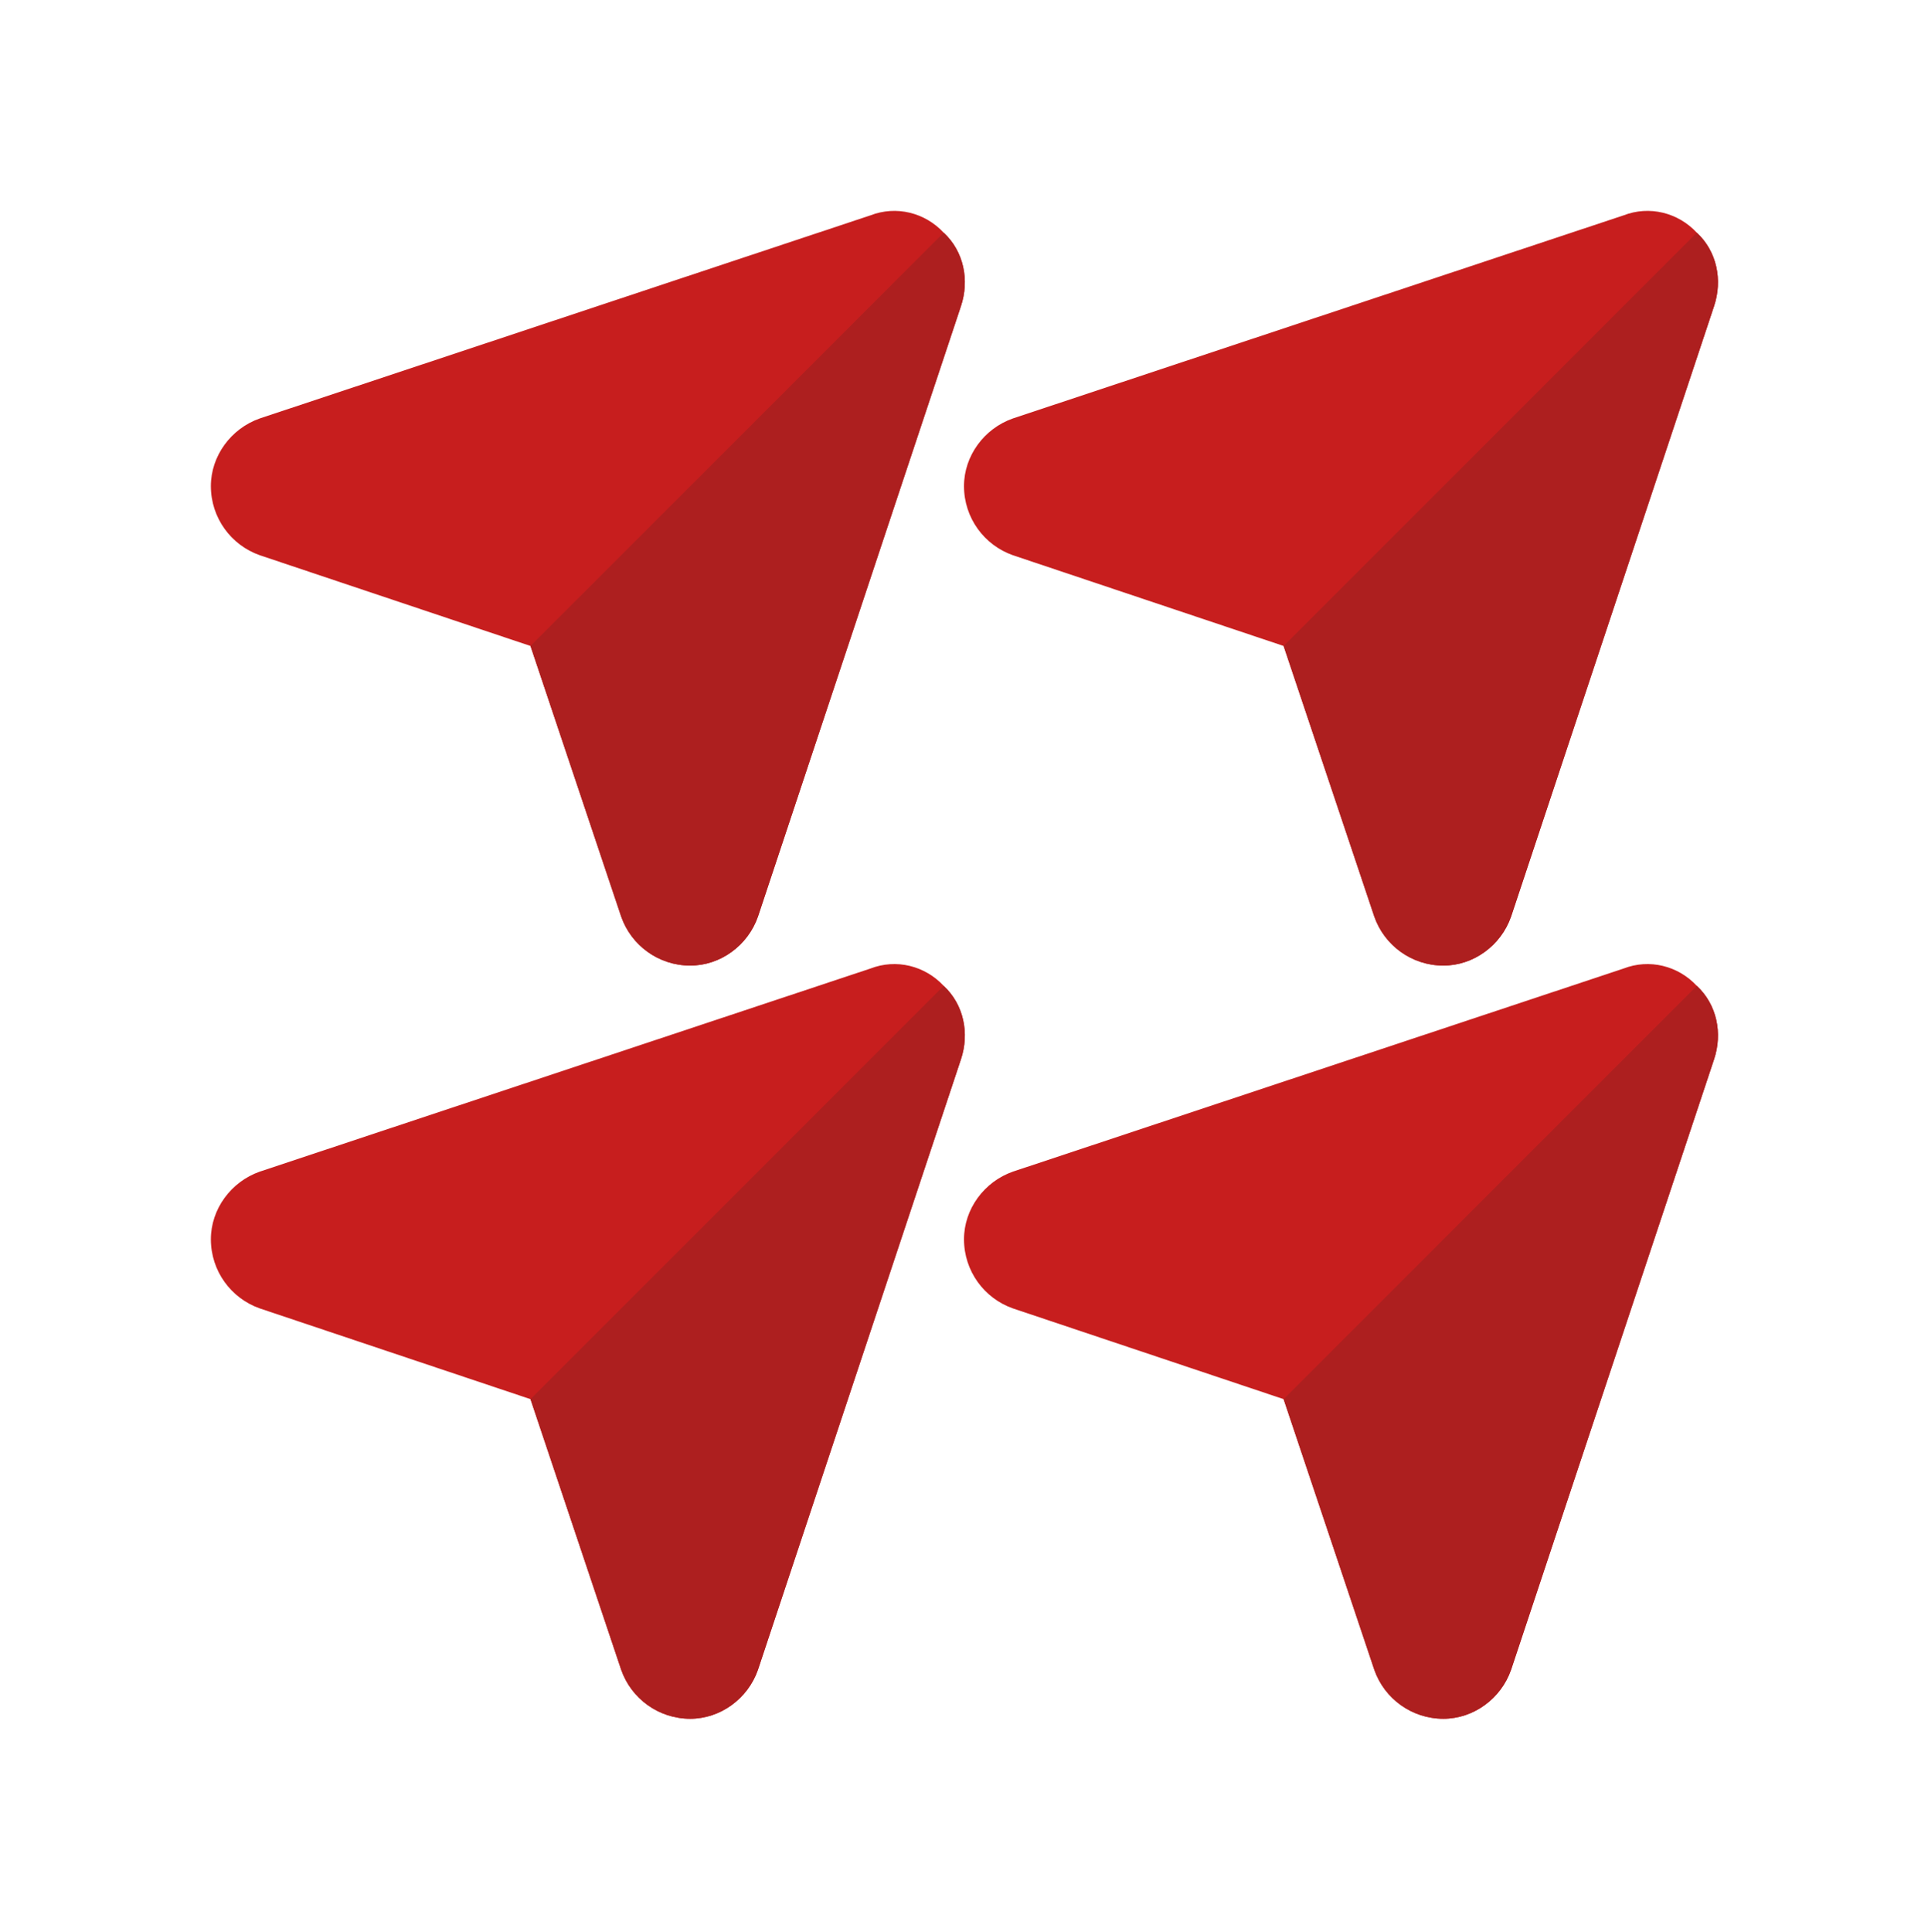 <svg xmlns="http://www.w3.org/2000/svg" viewBox="0 0 512 513" width="512" height="513">
	<style>
		tspan { white-space:pre }
		.shp0 { fill: #c71e1e } 
		.shp1 { fill: #ad1f1f } 
	</style>
	<path id="Layer" class="shp0" d="M450.61 261.79C445.64 256.44 437.99 254.52 431.11 257.2L269 311.11C261.35 313.79 256 321.06 256 329.08C256 337.5 261.35 344.76 269 347.44L340.87 371.53L364.96 443.4C367.64 451.05 374.9 456.4 383.31 456.4C391.34 456.4 398.61 451.05 401.28 443.4L455.18 281.29C457.49 274.41 455.96 266.76 450.61 261.79L450.61 261.79Z" />
	<path id="Layer" class="shp1" d="M455.2 281.29L401.28 443.4C398.61 451.05 391.34 456.4 383.31 456.4C374.9 456.4 367.64 451.05 364.97 443.4L340.88 371.53L450.61 261.79C455.96 266.76 457.49 274.41 455.2 281.29Z" />
	<path id="Layer copy" class="shp0" d="M450.61 61.79C445.64 56.44 437.99 54.52 431.11 57.2L269 111.11C261.35 113.79 256 121.06 256 129.08C256 137.5 261.35 144.76 269 147.44L340.87 171.53L364.96 243.4C367.64 251.05 374.9 256.4 383.31 256.4C391.34 256.4 398.61 251.05 401.28 243.4L455.18 81.29C457.49 74.41 455.96 66.76 450.61 61.79L450.61 61.79Z" />
	<path id="Layer copy 2" class="shp1" d="M455.2 81.29L401.28 243.4C398.61 251.05 391.34 256.4 383.31 256.4C374.9 256.4 367.64 251.05 364.97 243.4L340.88 171.53L450.61 61.79C455.96 66.76 457.49 74.41 455.2 81.29Z" />
	<path id="Layer copy 3" class="shp0" d="M250.61 261.79C245.64 256.44 237.99 254.52 231.11 257.2L69 311.11C61.35 313.79 56 321.06 56 329.08C56 337.5 61.35 344.76 69 347.44L140.87 371.53L164.96 443.4C167.64 451.05 174.9 456.4 183.31 456.4C191.34 456.4 198.61 451.05 201.28 443.4L255.18 281.29C257.49 274.41 255.96 266.76 250.61 261.79L250.61 261.79Z" />
	<path id="Layer copy 4" class="shp1" d="M255.2 281.29L201.28 443.4C198.61 451.05 191.34 456.4 183.31 456.4C174.9 456.4 167.64 451.05 164.97 443.4L140.88 371.53L250.61 261.79C255.96 266.76 257.49 274.41 255.2 281.29Z" />
	<path id="Layer copy 5" class="shp0" d="M250.61 61.79C245.64 56.44 237.99 54.52 231.11 57.2L69 111.11C61.35 113.79 56 121.06 56 129.08C56 137.5 61.35 144.76 69 147.44L140.87 171.53L164.96 243.4C167.64 251.05 174.9 256.4 183.31 256.4C191.34 256.4 198.61 251.05 201.28 243.4L255.18 81.29C257.49 74.41 255.96 66.76 250.61 61.79L250.61 61.79Z" />
	<path id="Layer copy 6" class="shp1" d="M255.2 81.29L201.28 243.4C198.61 251.05 191.34 256.4 183.31 256.4C174.9 256.4 167.64 251.05 164.97 243.4L140.88 171.53L250.61 61.79C255.96 66.76 257.49 74.41 255.2 81.29Z" />
</svg>